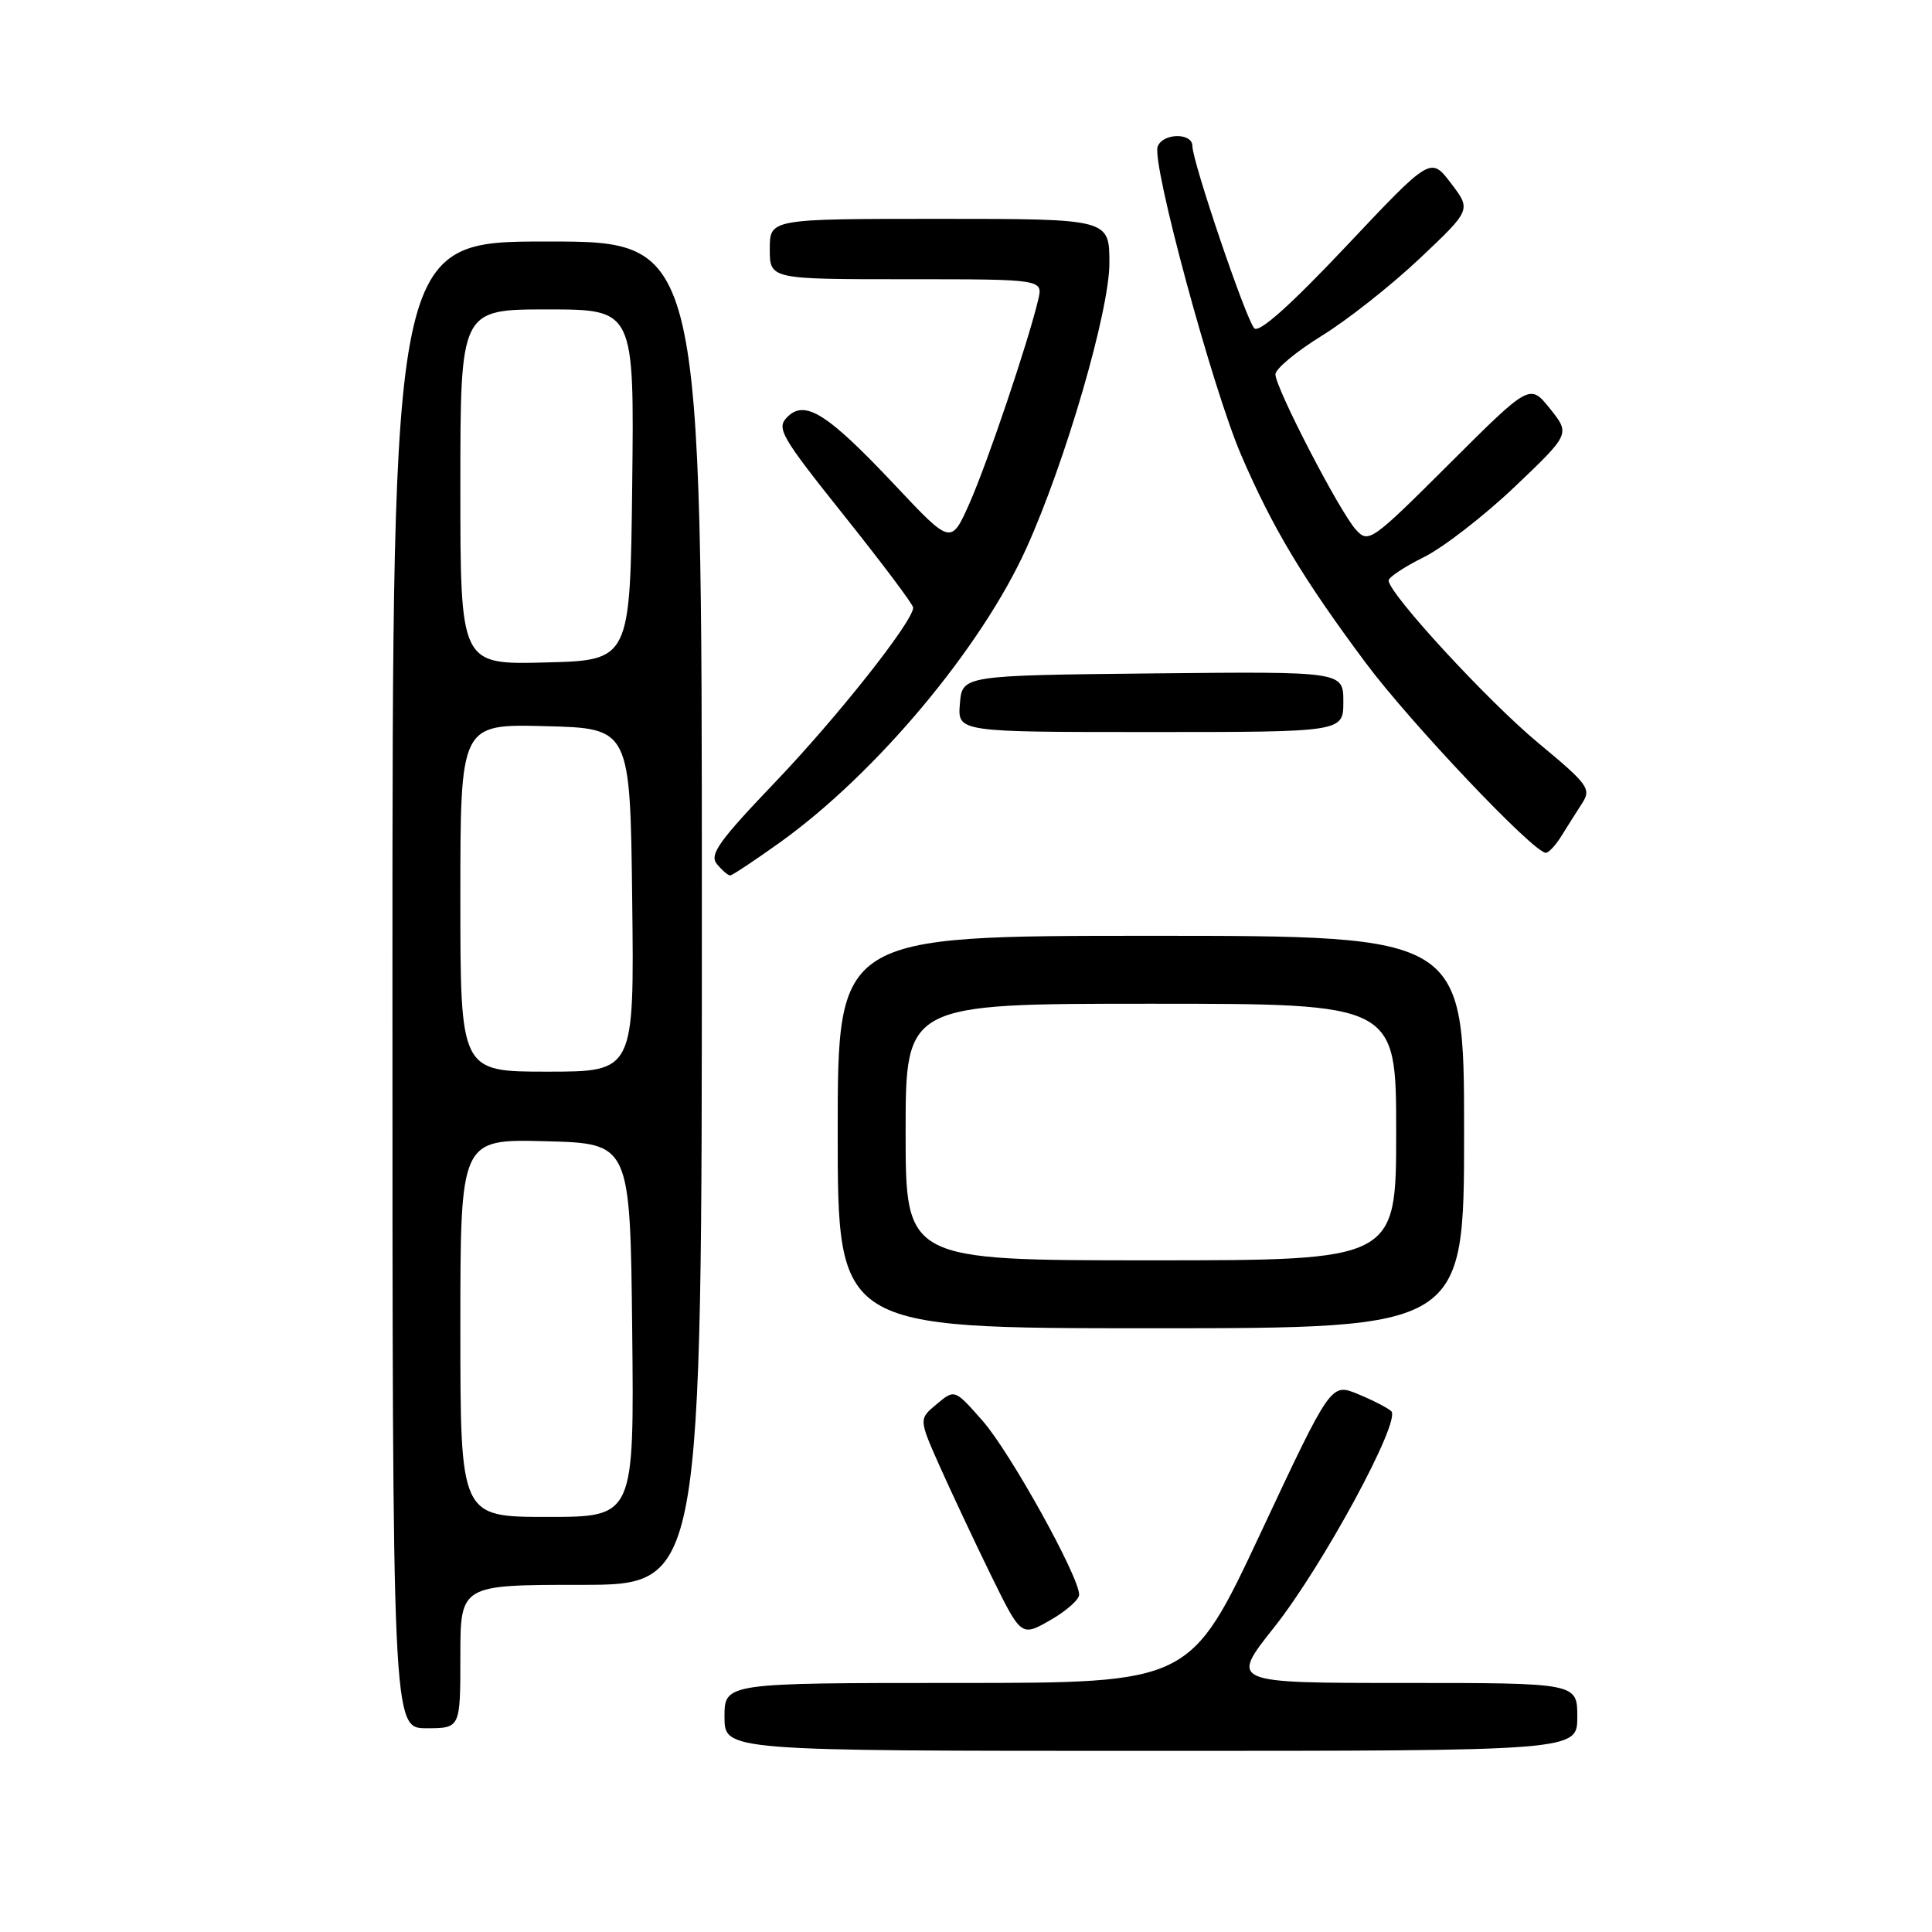<?xml version="1.0" encoding="UTF-8" standalone="no"?>
<!DOCTYPE svg PUBLIC "-//W3C//DTD SVG 1.1//EN" "http://www.w3.org/Graphics/SVG/1.1/DTD/svg11.dtd" >
<svg xmlns="http://www.w3.org/2000/svg" xmlns:xlink="http://www.w3.org/1999/xlink" version="1.1" viewBox="0 0 256 256">
 <g >
 <path fill="currentColor"
d=" M 209.00 227.50 C 209.00 223.00 209.00 223.00 185.99 223.00 C 162.98 223.00 162.98 223.00 168.82 215.64 C 175.23 207.58 185.69 188.27 184.35 186.99 C 183.88 186.55 181.89 185.53 179.93 184.72 C 176.36 183.25 176.36 183.25 167.04 203.13 C 157.72 223.00 157.72 223.00 126.86 223.00 C 96.00 223.00 96.00 223.00 96.00 227.50 C 96.00 232.00 96.00 232.00 152.50 232.00 C 209.00 232.00 209.00 232.00 209.00 227.50 Z  M 61.00 219.50 C 61.00 210.00 61.00 210.00 77.00 210.00 C 93.00 210.00 93.00 210.00 93.00 121.00 C 93.00 32.00 93.00 32.00 72.50 32.00 C 52.00 32.00 52.00 32.00 52.00 130.50 C 52.00 229.00 52.00 229.00 56.50 229.00 C 61.00 229.00 61.00 229.00 61.00 219.50 Z  M 142.99 211.31 C 143.01 208.93 133.83 192.39 130.21 188.28 C 126.50 184.06 126.50 184.06 124.12 186.05 C 121.74 188.03 121.74 188.03 124.51 194.27 C 126.04 197.69 129.09 204.19 131.29 208.69 C 135.31 216.88 135.31 216.88 139.15 214.69 C 141.26 213.49 142.99 211.96 142.99 211.31 Z  M 194.00 150.00 C 194.00 124.00 194.00 124.00 152.50 124.00 C 111.00 124.00 111.00 124.00 111.00 150.00 C 111.00 176.00 111.00 176.00 152.50 176.00 C 194.00 176.00 194.00 176.00 194.00 150.00 Z  M 103.37 111.61 C 116.10 102.48 130.03 85.84 136.00 72.64 C 141.18 61.19 147.00 41.20 147.00 34.87 C 147.00 29.00 147.00 29.00 124.50 29.00 C 102.00 29.00 102.00 29.00 102.00 33.00 C 102.00 37.00 102.00 37.00 120.11 37.00 C 138.22 37.00 138.22 37.00 137.56 39.75 C 136.22 45.39 130.85 61.29 128.48 66.65 C 126.02 72.19 126.02 72.19 118.62 64.32 C 109.66 54.80 106.67 52.90 104.33 55.25 C 102.84 56.73 103.43 57.77 111.85 68.32 C 116.88 74.62 121.00 80.10 121.00 80.51 C 121.00 82.32 111.02 94.94 102.79 103.56 C 95.21 111.49 93.96 113.25 95.00 114.50 C 95.69 115.33 96.47 116.00 96.75 116.00 C 97.02 116.00 100.00 114.02 103.37 111.61 Z  M 206.91 110.75 C 207.68 109.51 208.91 107.57 209.64 106.44 C 210.88 104.53 210.46 103.95 203.82 98.44 C 197.11 92.87 184.00 78.63 184.00 76.92 C 184.00 76.49 186.10 75.10 188.68 73.82 C 191.25 72.54 196.66 68.35 200.71 64.50 C 208.06 57.50 208.06 57.50 205.39 54.16 C 202.71 50.82 202.71 50.82 192.05 61.45 C 181.70 71.77 181.33 72.03 179.65 70.17 C 177.49 67.78 169.00 51.39 169.00 49.60 C 169.00 48.88 171.76 46.58 175.13 44.50 C 178.51 42.42 184.35 37.81 188.11 34.26 C 194.95 27.80 194.95 27.80 192.26 24.28 C 189.57 20.75 189.57 20.75 178.37 32.63 C 171.01 40.43 166.84 44.16 166.20 43.50 C 165.11 42.37 158.00 21.44 158.00 19.35 C 158.00 17.56 154.09 17.61 153.40 19.41 C 152.56 21.58 160.67 51.51 164.47 60.32 C 168.63 69.97 172.62 76.63 180.96 87.83 C 186.89 95.78 203.21 113.00 204.83 113.00 C 205.21 113.00 206.15 111.99 206.91 110.75 Z  M 178.00 92.98 C 178.00 88.97 178.00 88.97 152.75 89.23 C 127.50 89.50 127.50 89.50 127.19 93.25 C 126.88 97.00 126.88 97.00 152.44 97.00 C 178.00 97.00 178.00 97.00 178.00 92.98 Z  M 61.00 175.97 C 61.00 150.93 61.00 150.93 72.25 151.22 C 83.50 151.50 83.50 151.50 83.77 176.25 C 84.03 201.00 84.03 201.00 72.52 201.00 C 61.00 201.00 61.00 201.00 61.00 175.97 Z  M 61.00 118.97 C 61.00 95.93 61.00 95.93 72.25 96.22 C 83.50 96.50 83.50 96.50 83.77 119.25 C 84.04 142.00 84.04 142.00 72.52 142.00 C 61.00 142.00 61.00 142.00 61.00 118.97 Z  M 61.00 64.53 C 61.00 41.00 61.00 41.00 72.52 41.00 C 84.04 41.00 84.04 41.00 83.77 64.25 C 83.50 87.50 83.50 87.50 72.25 87.78 C 61.00 88.07 61.00 88.07 61.00 64.53 Z  M 120.00 150.00 C 120.00 133.00 120.00 133.00 152.50 133.00 C 185.00 133.00 185.00 133.00 185.00 150.00 C 185.00 167.00 185.00 167.00 152.50 167.00 C 120.00 167.00 120.00 167.00 120.00 150.00 Z "/>
</g>
</svg>